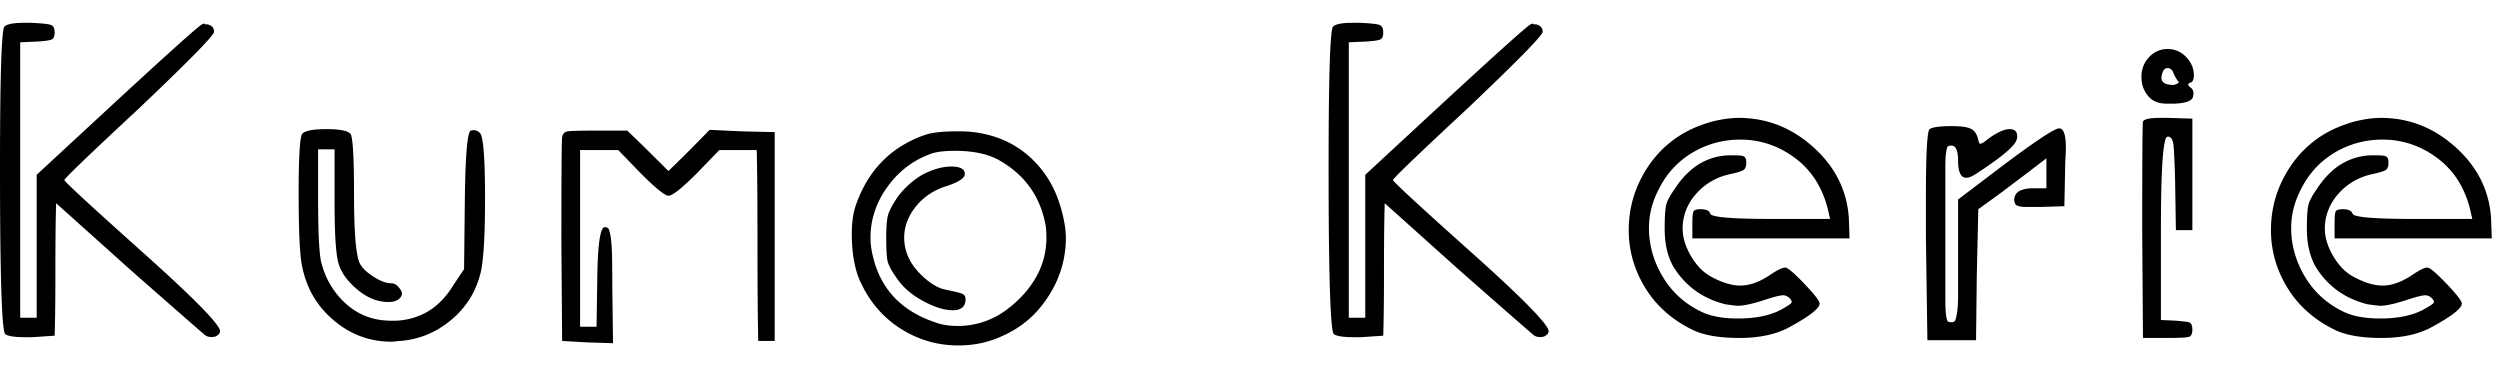 <svg class="custom-icon" width="200pt" height="30pt" viewBox="0 0 167 22"><g id="fontsvg1723614041298" stroke-linecap="round" fill-rule="evenodd"><path d="M 123.5 13 L 123.55 14.4 L 113.05 14.4 L 113.05 13.4 A 8.989 8.989 0 0 1 113.053 13.174 Q 113.064 12.722 113.125 12.6 Q 113.198 12.454 113.578 12.45 A 2.059 2.059 0 0 1 113.6 12.45 A 1.533 1.533 0 0 1 113.818 12.464 Q 114.063 12.5 114.176 12.623 A 0.35 0.35 0 0 1 114.25 12.75 A 0.252 0.252 0 0 0 114.425 12.869 Q 114.969 13.055 117.185 13.091 A 71.796 71.796 0 0 0 118.35 13.1 L 122.25 13.1 L 122.1 12.45 A 6.552 6.552 0 0 0 121.318 10.561 A 5.556 5.556 0 0 0 119.9 9.025 Q 118.25 7.8 116.25 7.8 Q 114.45 7.8 112.925 8.75 A 5.747 5.747 0 0 0 110.959 10.829 A 7.346 7.346 0 0 0 110.6 11.55 Q 110.15 12.6 110.15 13.7 Q 110.15 15.4 111.05 16.925 Q 111.95 18.45 113.55 19.25 A 3.824 3.824 0 0 0 114.41 19.569 Q 115.138 19.75 116.1 19.75 A 8.649 8.649 0 0 0 117.268 19.676 Q 117.867 19.594 118.369 19.422 A 4.342 4.342 0 0 0 118.9 19.2 Q 119.539 18.856 119.646 18.729 A 0.193 0.193 0 0 0 119.65 18.725 Q 119.75 18.6 119.55 18.4 Q 119.35 18.2 119.1 18.2 Q 118.856 18.2 118.118 18.431 A 20.761 20.761 0 0 0 117.75 18.55 Q 116.881 18.826 116.356 18.885 A 2.342 2.342 0 0 1 116.1 18.9 A 1.078 1.078 0 0 1 116.024 18.896 Q 115.819 18.881 115.25 18.8 Q 113.05 18.25 111.85 16.4 Q 111.258 15.444 111.205 14.032 A 7.523 7.523 0 0 1 111.2 13.75 A 20.981 20.981 0 0 1 111.205 13.251 Q 111.222 12.555 111.289 12.224 A 1.645 1.645 0 0 1 111.3 12.175 Q 111.383 11.823 111.74 11.283 A 7.767 7.767 0 0 1 111.9 11.05 A 5.697 5.697 0 0 1 112.943 9.843 A 4.038 4.038 0 0 1 115.65 8.85 A 15.744 15.744 0 0 1 115.867 8.851 Q 116.134 8.855 116.272 8.869 A 1.243 1.243 0 0 1 116.325 8.875 Q 116.442 8.892 116.514 8.942 A 0.262 0.262 0 0 1 116.575 9 Q 116.638 9.084 116.648 9.276 A 1.445 1.445 0 0 1 116.65 9.35 A 1.096 1.096 0 0 1 116.639 9.511 Q 116.609 9.713 116.496 9.809 A 0.324 0.324 0 0 1 116.475 9.825 Q 116.3 9.95 115.6 10.1 Q 114.2 10.4 113.3 11.425 A 3.61 3.61 0 0 0 112.578 12.647 A 3.401 3.401 0 0 0 112.4 13.75 A 3.102 3.102 0 0 0 112.562 14.716 Q 112.691 15.113 112.925 15.525 A 4.405 4.405 0 0 0 113.427 16.243 A 3.218 3.218 0 0 0 114.2 16.9 A 6.407 6.407 0 0 0 114.944 17.263 Q 115.652 17.55 116.25 17.55 Q 117.15 17.55 118.15 16.9 Q 118.95 16.35 119.25 16.35 Q 119.485 16.35 120.405 17.301 A 22.506 22.506 0 0 1 120.525 17.425 A 19.787 19.787 0 0 1 120.87 17.796 Q 121.55 18.546 121.55 18.75 A 0.454 0.454 0 0 1 121.44 19.01 Q 121.09 19.474 119.634 20.273 A 24.969 24.969 0 0 1 119.4 20.4 Q 118.229 20.986 116.571 21.044 A 10.599 10.599 0 0 1 116.2 21.05 Q 114.247 21.05 113.157 20.551 A 3.418 3.418 0 0 1 113.05 20.5 A 7.81 7.81 0 0 1 110.951 19.03 A 7.039 7.039 0 0 1 109.9 17.7 Q 108.8 15.9 108.8 13.85 Q 108.8 11.4 110.25 9.375 A 7.089 7.089 0 0 1 113.551 6.866 A 9.14 9.14 0 0 1 114.35 6.6 A 9.295 9.295 0 0 1 115.187 6.429 Q 115.604 6.365 115.979 6.353 A 5.328 5.328 0 0 1 116.15 6.35 Q 118.95 6.35 121.125 8.3 Q 123.3 10.25 123.5 13 Z M 166.4 13 L 166.45 14.4 L 155.95 14.4 L 155.95 13.4 A 8.989 8.989 0 0 1 155.953 13.174 Q 155.964 12.722 156.025 12.6 Q 156.098 12.454 156.478 12.45 A 2.059 2.059 0 0 1 156.5 12.45 A 1.533 1.533 0 0 1 156.718 12.464 Q 156.963 12.5 157.076 12.623 A 0.35 0.35 0 0 1 157.15 12.75 A 0.252 0.252 0 0 0 157.325 12.869 Q 157.869 13.055 160.085 13.091 A 71.796 71.796 0 0 0 161.25 13.1 L 165.15 13.1 L 165 12.45 A 6.552 6.552 0 0 0 164.218 10.561 A 5.556 5.556 0 0 0 162.8 9.025 Q 161.15 7.8 159.15 7.8 Q 157.35 7.8 155.825 8.75 A 5.747 5.747 0 0 0 153.859 10.829 A 7.346 7.346 0 0 0 153.5 11.55 Q 153.05 12.6 153.05 13.7 Q 153.05 15.4 153.95 16.925 Q 154.85 18.45 156.45 19.25 A 3.824 3.824 0 0 0 157.31 19.569 Q 158.038 19.75 159 19.75 A 8.649 8.649 0 0 0 160.168 19.676 Q 160.767 19.594 161.269 19.422 A 4.342 4.342 0 0 0 161.8 19.2 Q 162.439 18.856 162.546 18.729 A 0.193 0.193 0 0 0 162.55 18.725 Q 162.65 18.6 162.45 18.4 Q 162.25 18.2 162 18.2 Q 161.756 18.2 161.018 18.431 A 20.761 20.761 0 0 0 160.65 18.55 Q 159.781 18.826 159.256 18.885 A 2.342 2.342 0 0 1 159 18.9 A 1.078 1.078 0 0 1 158.924 18.896 Q 158.719 18.881 158.15 18.8 Q 155.95 18.25 154.75 16.4 Q 154.158 15.444 154.105 14.032 A 7.523 7.523 0 0 1 154.1 13.75 A 20.981 20.981 0 0 1 154.105 13.251 Q 154.122 12.555 154.189 12.224 A 1.645 1.645 0 0 1 154.2 12.175 Q 154.283 11.823 154.64 11.283 A 7.767 7.767 0 0 1 154.8 11.05 A 5.697 5.697 0 0 1 155.843 9.843 A 4.038 4.038 0 0 1 158.55 8.85 A 15.744 15.744 0 0 1 158.767 8.851 Q 159.034 8.855 159.172 8.869 A 1.243 1.243 0 0 1 159.225 8.875 Q 159.342 8.892 159.414 8.942 A 0.262 0.262 0 0 1 159.475 9 Q 159.538 9.084 159.548 9.276 A 1.445 1.445 0 0 1 159.55 9.35 A 1.096 1.096 0 0 1 159.539 9.511 Q 159.509 9.713 159.396 9.809 A 0.324 0.324 0 0 1 159.375 9.825 Q 159.2 9.95 158.5 10.1 Q 157.1 10.4 156.2 11.425 A 3.61 3.61 0 0 0 155.478 12.647 A 3.401 3.401 0 0 0 155.3 13.75 A 3.102 3.102 0 0 0 155.462 14.716 Q 155.591 15.113 155.825 15.525 A 4.405 4.405 0 0 0 156.327 16.243 A 3.218 3.218 0 0 0 157.1 16.9 A 6.407 6.407 0 0 0 157.844 17.263 Q 158.552 17.55 159.15 17.55 Q 160.05 17.55 161.05 16.9 Q 161.85 16.35 162.15 16.35 Q 162.385 16.35 163.305 17.301 A 22.506 22.506 0 0 1 163.425 17.425 A 19.787 19.787 0 0 1 163.77 17.796 Q 164.45 18.546 164.45 18.75 A 0.454 0.454 0 0 1 164.34 19.01 Q 163.99 19.474 162.534 20.273 A 24.969 24.969 0 0 1 162.3 20.4 Q 161.129 20.986 159.471 21.044 A 10.599 10.599 0 0 1 159.1 21.05 Q 157.147 21.05 156.057 20.551 A 3.418 3.418 0 0 1 155.95 20.5 A 7.81 7.81 0 0 1 153.851 19.03 A 7.039 7.039 0 0 1 152.8 17.7 Q 151.7 15.9 151.7 13.85 Q 151.7 11.4 153.15 9.375 A 7.089 7.089 0 0 1 156.451 6.866 A 9.14 9.14 0 0 1 157.25 6.6 A 9.295 9.295 0 0 1 158.087 6.429 Q 158.504 6.365 158.879 6.353 A 5.328 5.328 0 0 1 159.05 6.35 Q 161.85 6.35 164.025 8.3 Q 166.2 10.25 166.4 13 Z M 1.6 0 L 2.1 0 Q 3.189 0.049 3.42 0.148 A 0.317 0.317 0 0 1 3.425 0.15 A 0.331 0.331 0 0 1 3.595 0.327 Q 3.65 0.451 3.65 0.647 A 1.359 1.359 0 0 1 3.65 0.65 A 1.083 1.083 0 0 1 3.64 0.8 Q 3.616 0.973 3.531 1.057 A 0.266 0.266 0 0 1 3.475 1.1 Q 3.334 1.181 2.786 1.229 A 11.433 11.433 0 0 1 2.5 1.25 L 1.35 1.3 L 1.35 19.7 L 2.45 19.7 L 2.45 10.15 L 6.45 6.45 Q 13.15 0.25 13.5 0.1 Q 13.577 0.062 13.624 0.053 A 0.141 0.141 0 0 1 13.65 0.05 L 13.7 0.1 L 13.85 0.1 A 0.815 0.815 0 0 1 14.042 0.166 Q 14.3 0.297 14.3 0.6 A 0.366 0.366 0 0 1 14.222 0.756 Q 13.755 1.429 10.494 4.56 A 309.478 309.478 0 0 1 9.3 5.7 A 700.744 700.744 0 0 0 8.128 6.792 Q 4.727 9.97 4.348 10.428 A 0.205 0.205 0 0 0 4.3 10.5 A 0.346 0.346 0 0 0 4.381 10.608 Q 4.95 11.231 9.5 15.3 Q 14.7 19.95 14.7 20.6 A 0.279 0.279 0 0 1 14.634 20.777 Q 14.564 20.864 14.42 20.94 A 1.213 1.213 0 0 1 14.4 20.95 Q 14.05 21.05 13.75 20.9 A 2.194 2.194 0 0 1 13.637 20.808 Q 12.975 20.25 8.6 16.4 L 3.75 12.05 Q 3.7 13.55 3.7 16.5 Q 3.7 19.437 3.65 20.887 A 45.7 45.7 0 0 1 3.65 20.9 L 2.15 21 L 1.7 21 A 8.63 8.63 0 0 1 1.277 20.99 Q 0.669 20.96 0.414 20.836 A 0.547 0.547 0 0 1 0.35 20.8 Q 0 20.45 0 9.6 A 452.42 452.42 0 0 1 0.005 7.474 Q 0.038 0.513 0.3 0.25 Q 0.521 0.029 1.364 0.003 A 7.687 7.687 0 0 1 1.6 0 Z M 90.35 0 L 90.85 0 Q 91.939 0.049 92.17 0.148 A 0.317 0.317 0 0 1 92.175 0.15 A 0.331 0.331 0 0 1 92.345 0.327 Q 92.4 0.451 92.4 0.647 A 1.359 1.359 0 0 1 92.4 0.65 A 1.083 1.083 0 0 1 92.39 0.8 Q 92.366 0.973 92.281 1.057 A 0.266 0.266 0 0 1 92.225 1.1 Q 92.084 1.181 91.536 1.229 A 11.433 11.433 0 0 1 91.25 1.25 L 90.1 1.3 L 90.1 19.7 L 91.2 19.7 L 91.2 10.15 L 95.2 6.45 Q 101.9 0.25 102.25 0.1 Q 102.327 0.062 102.374 0.053 A 0.141 0.141 0 0 1 102.4 0.05 L 102.45 0.1 L 102.6 0.1 A 0.815 0.815 0 0 1 102.792 0.166 Q 103.05 0.297 103.05 0.6 A 0.366 0.366 0 0 1 102.972 0.756 Q 102.505 1.429 99.244 4.56 A 309.478 309.478 0 0 1 98.05 5.7 A 700.744 700.744 0 0 0 96.878 6.792 Q 93.477 9.97 93.098 10.428 A 0.205 0.205 0 0 0 93.05 10.5 A 0.346 0.346 0 0 0 93.131 10.608 Q 93.7 11.231 98.25 15.3 Q 103.45 19.95 103.45 20.6 A 0.279 0.279 0 0 1 103.384 20.777 Q 103.314 20.864 103.17 20.94 A 1.213 1.213 0 0 1 103.15 20.95 Q 102.8 21.05 102.5 20.9 A 2.194 2.194 0 0 1 102.387 20.808 Q 101.725 20.25 97.35 16.4 L 92.5 12.05 Q 92.45 13.55 92.45 16.5 Q 92.45 19.437 92.4 20.887 A 45.7 45.7 0 0 1 92.4 20.9 L 90.9 21 L 90.45 21 A 8.63 8.63 0 0 1 90.027 20.99 Q 89.419 20.96 89.164 20.836 A 0.547 0.547 0 0 1 89.1 20.8 Q 88.75 20.45 88.75 9.6 A 452.42 452.42 0 0 1 88.755 7.474 Q 88.788 0.513 89.05 0.25 Q 89.271 0.029 90.114 0.003 A 7.687 7.687 0 0 1 90.35 0 Z M 39.8 7.2 L 41.9 7.2 Q 42.627 7.889 43.853 9.106 A 307.161 307.161 0 0 1 44.65 9.9 Q 46.05 8.55 47.4 7.15 L 49.6 7.25 L 51.75 7.3 L 51.75 21.25 L 50.65 21.25 Q 50.6 19.1 50.6 14.85 Q 50.6 10.609 50.55 8.509 A 167.743 167.743 0 0 0 50.55 8.5 L 48.05 8.5 L 46.55 10.05 A 24.637 24.637 0 0 1 46.026 10.56 Q 45.042 11.487 44.694 11.546 A 0.265 0.265 0 0 1 44.65 11.55 A 0.444 0.444 0 0 1 44.461 11.488 Q 43.996 11.246 42.8 10.05 L 41.3 8.5 L 38.75 8.5 L 38.75 20.3 L 39.85 20.3 L 39.9 16.95 A 37.894 37.894 0 0 1 39.925 15.999 Q 40 14.155 40.25 13.759 A 0.188 0.188 0 0 1 40.4 13.65 Q 40.5 13.65 40.567 13.684 A 0.222 0.222 0 0 1 40.625 13.725 A 0.194 0.194 0 0 1 40.658 13.773 Q 40.716 13.888 40.775 14.2 A 4.333 4.333 0 0 1 40.817 14.479 Q 40.852 14.771 40.87 15.167 A 15.187 15.187 0 0 1 40.875 15.3 A 27.232 27.232 0 0 1 40.886 15.7 Q 40.899 16.341 40.9 17.389 A 175.073 175.073 0 0 1 40.9 17.5 L 40.95 21.4 L 39.3 21.35 L 37.55 21.25 L 37.5 14.7 A 1513.628 1513.628 0 0 1 37.501 13.113 Q 37.506 7.913 37.55 7.65 Q 37.6 7.3 37.925 7.25 Q 38.229 7.203 39.606 7.2 A 88.883 88.883 0 0 1 39.8 7.2 Z M 22.35 12.05 L 22.35 8.45 L 21.25 8.45 L 21.25 11.85 A 79.947 79.947 0 0 0 21.259 13.083 Q 21.297 15.541 21.5 16.15 Q 21.95 17.75 23.175 18.825 A 4.302 4.302 0 0 0 25.705 19.879 A 5.648 5.648 0 0 0 26.2 19.9 A 4.617 4.617 0 0 0 28.388 19.39 Q 29.302 18.908 29.988 17.97 A 6.418 6.418 0 0 0 30.3 17.5 L 31 16.45 L 31.05 11.9 A 98.52 98.52 0 0 1 31.067 10.831 Q 31.142 7.422 31.434 7.209 A 0.081 0.081 0 0 1 31.45 7.2 Q 31.8 7.1 32.05 7.35 A 0.523 0.523 0 0 1 32.169 7.594 Q 32.4 8.409 32.4 11.7 A 77.519 77.519 0 0 1 32.388 13.132 Q 32.347 15.343 32.169 16.382 A 3.936 3.936 0 0 1 32.05 16.9 Q 31.55 18.7 30.075 19.9 Q 28.6 21.1 26.75 21.25 Q 26.672 21.25 26.535 21.265 A 5.489 5.489 0 0 0 26.45 21.275 A 5.376 5.376 0 0 1 26.356 21.286 Q 26.258 21.296 26.192 21.299 A 1.051 1.051 0 0 1 26.15 21.3 Q 24 21.3 22.325 19.9 Q 20.65 18.5 20.2 16.35 A 4.766 4.766 0 0 1 20.104 15.784 Q 19.987 14.81 19.959 12.785 A 100.124 100.124 0 0 1 19.95 11.4 Q 19.95 7.699 20.194 7.407 A 0.107 0.107 0 0 1 20.2 7.4 Q 20.5 7.1 21.8 7.1 A 8.735 8.735 0 0 1 22.304 7.113 Q 23.022 7.155 23.305 7.327 A 0.501 0.501 0 0 1 23.4 7.4 Q 23.644 7.644 23.65 11.364 A 117.533 117.533 0 0 1 23.65 11.55 A 57.015 57.015 0 0 0 23.664 12.868 Q 23.724 15.445 24.039 16.078 A 0.86 0.86 0 0 0 24.05 16.1 A 1.726 1.726 0 0 0 24.297 16.434 Q 24.553 16.709 24.975 16.975 Q 25.401 17.243 25.757 17.342 A 1.471 1.471 0 0 0 26.15 17.4 A 0.535 0.535 0 0 1 26.459 17.502 Q 26.541 17.559 26.619 17.647 A 1.315 1.315 0 0 1 26.7 17.75 A 0.809 0.809 0 0 1 26.779 17.858 Q 26.953 18.147 26.7 18.4 Q 26.493 18.607 26.114 18.643 A 1.759 1.759 0 0 1 25.95 18.65 Q 24.85 18.65 23.85 17.8 A 5.177 5.177 0 0 1 23.251 17.207 Q 22.948 16.849 22.77 16.478 A 2.629 2.629 0 0 1 22.6 16.025 A 4.26 4.26 0 0 1 22.503 15.519 Q 22.384 14.677 22.358 13.055 A 61.531 61.531 0 0 1 22.35 12.05 Z M 129.95 11.5 L 129.95 14.1 L 129.95 16.7 L 129.95 18.575 Q 129.95 19.2 130 19.55 A 2.916 2.916 0 0 0 130.02 19.671 Q 130.052 19.845 130.093 19.914 A 0.112 0.112 0 0 0 130.125 19.95 A 0.248 0.248 0 0 0 130.189 19.979 Q 130.25 19.999 130.338 20 A 0.873 0.873 0 0 0 130.35 20 Q 130.45 20 130.517 19.966 A 0.222 0.222 0 0 0 130.575 19.925 A 0.183 0.183 0 0 0 130.607 19.875 Q 130.666 19.754 130.724 19.406 A 6.647 6.647 0 0 0 130.725 19.4 Q 130.797 18.971 130.8 18.268 A 14.586 14.586 0 0 0 130.8 18.2 L 130.8 15.9 L 130.8 11.8 L 133.7 9.6 A 112.03 112.03 0 0 1 134.504 9.002 Q 137.143 7.06 137.546 7.05 A 0.166 0.166 0 0 1 137.55 7.05 A 0.304 0.304 0 0 1 137.813 7.214 Q 138 7.512 138 8.35 A 4.926 4.926 0 0 1 137.998 8.466 Q 137.994 8.663 137.975 9 A 21.462 21.462 0 0 0 137.964 9.216 Q 137.95 9.515 137.95 9.735 A 7.234 7.234 0 0 0 137.95 9.75 L 137.9 12.25 L 136.3 12.3 L 135.4 12.3 Q 134.804 12.3 134.65 12.142 A 0.181 0.181 0 0 1 134.6 12.05 A 0.482 0.482 0 0 1 134.56 11.938 A 0.408 0.408 0 0 1 134.55 11.85 A 0.665 0.665 0 0 1 134.939 11.214 Q 135.228 11.067 135.733 11.052 A 3.941 3.941 0 0 1 135.85 11.05 L 136.7 11.05 L 136.7 9.05 L 135.85 9.7 A 33.832 33.832 0 0 1 135.634 9.866 Q 135.063 10.303 133.6 11.4 L 132.15 12.45 L 132.05 16.85 L 132 21.2 L 128.75 21.2 L 128.65 14.25 L 128.65 11.8 Q 128.65 7.25 128.9 7.1 Q 129.161 6.926 130.102 6.903 A 12.383 12.383 0 0 1 130.4 6.9 A 7.106 7.106 0 0 1 130.825 6.912 Q 131.435 6.948 131.7 7.1 A 0.805 0.805 0 0 1 132.008 7.423 Q 132.105 7.6 132.15 7.85 Q 132.193 7.98 132.218 8.035 A 0.393 0.393 0 0 0 132.225 8.05 A 0.043 0.043 0 0 0 132.254 8.073 Q 132.287 8.081 132.351 8.059 A 0.563 0.563 0 0 0 132.375 8.05 Q 132.498 8.001 132.742 7.807 A 5.22 5.22 0 0 0 132.75 7.8 A 0.48 0.48 0 0 1 132.794 7.761 Q 132.818 7.742 132.843 7.729 A 0.286 0.286 0 0 1 132.85 7.725 A 0.328 0.328 0 0 0 132.9 7.694 Q 132.925 7.675 132.95 7.65 Q 133.594 7.207 134.043 7.121 A 1.096 1.096 0 0 1 134.25 7.1 A 0.72 0.72 0 0 1 134.448 7.125 Q 134.75 7.211 134.75 7.6 Q 134.75 7.91 134.378 8.297 A 3.016 3.016 0 0 1 134.275 8.4 Q 133.911 8.745 133.386 9.133 A 15.681 15.681 0 0 1 133.05 9.375 Q 132.332 9.878 132.21 9.945 A 0.283 0.283 0 0 1 132.2 9.95 A 4.112 4.112 0 0 1 131.948 10.12 Q 131.706 10.27 131.525 10.322 A 0.638 0.638 0 0 1 131.35 10.35 Q 130.879 10.35 130.811 9.507 A 3.849 3.849 0 0 1 130.8 9.2 A 3.355 3.355 0 0 0 130.785 8.873 Q 130.754 8.554 130.654 8.386 A 0.339 0.339 0 0 0 130.35 8.2 A 0.725 0.725 0 0 0 130.272 8.204 Q 130.186 8.213 130.134 8.244 A 0.202 0.202 0 0 0 130.125 8.25 A 0.116 0.116 0 0 0 130.092 8.289 Q 130.051 8.359 130.019 8.531 A 2.924 2.924 0 0 0 130 8.65 Q 129.955 8.966 129.95 9.507 A 14.643 14.643 0 0 0 129.95 9.625 L 129.95 11.5 Z M 144.3 6.35 L 144.85 6.35 L 146.45 6.4 L 146.45 13.85 L 145.35 13.85 L 145.3 10.7 A 115.086 115.086 0 0 0 145.28 9.953 Q 145.239 8.579 145.185 8.143 A 2.21 2.21 0 0 0 145.175 8.075 Q 145.1 7.6 144.8 7.6 A 0.246 0.246 0 0 0 144.648 7.812 Q 144.35 8.738 144.35 13.7 L 144.35 19.85 L 145.4 19.9 A 80.278 80.278 0 0 1 145.631 19.923 Q 145.95 19.956 146.1 19.975 A 0.557 0.557 0 0 1 146.206 19.998 Q 146.266 20.018 146.309 20.051 A 0.264 0.264 0 0 1 146.375 20.125 Q 146.445 20.242 146.45 20.468 A 1.587 1.587 0 0 1 146.45 20.5 Q 146.45 20.819 146.307 20.931 A 0.27 0.27 0 0 1 146.225 20.975 A 0.741 0.741 0 0 1 146.106 21 Q 145.799 21.046 144.939 21.05 A 35.645 35.645 0 0 1 144.8 21.05 L 143.15 21.05 L 143.1 13.95 A 1713.984 1713.984 0 0 1 143.101 12.26 Q 143.106 6.731 143.15 6.6 Q 143.232 6.395 143.953 6.358 A 6.832 6.832 0 0 1 144.3 6.35 Z M 63.85 7.25 L 64.35 7.25 A 7.604 7.604 0 0 1 66.673 7.686 A 6.451 6.451 0 0 1 68.725 8.9 A 6.962 6.962 0 0 1 70.698 11.844 A 9.232 9.232 0 0 1 71.05 13.1 Q 71.2 13.8 71.2 14.4 A 7.021 7.021 0 0 1 70.161 18.059 A 8.402 8.402 0 0 1 70.075 18.2 Q 68.95 20 67.1 20.85 A 6.699 6.699 0 0 1 64.472 21.536 A 7.965 7.965 0 0 1 64 21.55 Q 62 21.55 60.275 20.5 A 7.063 7.063 0 0 1 57.607 17.565 A 8.358 8.358 0 0 1 57.6 17.55 Q 57.069 16.564 56.941 15.088 A 11.434 11.434 0 0 1 56.9 14.1 A 7.937 7.937 0 0 1 56.942 13.256 Q 56.986 12.846 57.076 12.497 A 3.883 3.883 0 0 1 57.2 12.1 Q 58.449 8.604 61.893 7.452 A 9.085 9.085 0 0 1 61.9 7.45 A 4.15 4.15 0 0 1 62.391 7.345 Q 62.991 7.25 63.85 7.25 Z M 64.393 8.568 A 9.551 9.551 0 0 0 63.8 8.55 A 9.209 9.209 0 0 0 63.208 8.568 Q 62.454 8.616 62.05 8.8 Q 60.35 9.45 59.25 11 A 5.88 5.88 0 0 0 58.292 13.089 A 5.583 5.583 0 0 0 58.15 14.35 Q 58.15 14.95 58.3 15.55 Q 59.05 18.85 62.45 20 A 3.541 3.541 0 0 0 63.138 20.184 Q 63.536 20.25 64 20.25 A 5.409 5.409 0 0 0 67.316 19.107 A 7.456 7.456 0 0 0 68.075 18.45 A 6.535 6.535 0 0 0 69.282 16.858 A 5.286 5.286 0 0 0 69.9 14.35 Q 69.9 13.65 69.8 13.3 Q 69.2 10.5 66.6 9.1 Q 65.698 8.649 64.393 8.568 Z M 63.55 9.6 A 3.023 3.023 0 0 0 63.279 9.612 Q 62.543 9.679 61.7 10.1 A 5.111 5.111 0 0 0 61.028 10.542 A 5.785 5.785 0 0 0 59.95 11.65 Q 59.591 12.189 59.425 12.56 A 2.14 2.14 0 0 0 59.325 12.825 Q 59.2 13.25 59.2 14.4 A 24.573 24.573 0 0 0 59.201 14.567 Q 59.207 15.58 59.3 15.95 Q 59.4 16.35 59.9 17.05 A 4.222 4.222 0 0 0 60.721 17.952 A 5.709 5.709 0 0 0 61.65 18.575 Q 62.8 19.2 63.65 19.2 Q 64.301 19.2 64.453 18.76 A 0.946 0.946 0 0 0 64.5 18.45 A 0.497 0.497 0 0 0 64.496 18.389 Q 64.481 18.265 64.401 18.184 A 0.409 0.409 0 0 0 64.275 18.1 Q 64.092 18.019 63.398 17.871 A 30.811 30.811 0 0 0 63.05 17.8 A 2.425 2.425 0 0 1 62.602 17.629 Q 62.32 17.49 62.032 17.27 A 5.355 5.355 0 0 1 61.5 16.8 A 4.491 4.491 0 0 1 61.071 16.307 A 3.211 3.211 0 0 1 60.4 14.35 Q 60.4 13.25 61.175 12.275 A 3.906 3.906 0 0 1 61.985 11.509 A 4.444 4.444 0 0 1 63.25 10.9 A 7.06 7.06 0 0 0 63.537 10.798 Q 64.45 10.449 64.45 10.1 A 0.396 0.396 0 0 0 64.325 9.796 Q 64.177 9.659 63.856 9.618 A 2.42 2.42 0 0 0 63.55 9.6 Z M 145.25 5.4 L 144.75 5.4 Q 144.185 5.4 143.819 5.173 A 1.207 1.207 0 0 1 143.6 5 A 1.856 1.856 0 0 1 143.057 3.782 A 2.484 2.484 0 0 1 143.05 3.6 A 1.917 1.917 0 0 1 143.212 2.805 A 1.862 1.862 0 0 1 143.6 2.25 A 1.635 1.635 0 0 1 144.778 1.75 A 1.948 1.948 0 0 1 144.8 1.75 A 1.634 1.634 0 0 1 145.984 2.234 A 2.007 2.007 0 0 1 146 2.25 A 1.995 1.995 0 0 1 146.366 2.741 A 1.626 1.626 0 0 1 146.55 3.5 A 1.225 1.225 0 0 1 146.54 3.666 Q 146.499 3.96 146.3 4 Q 146.078 4.089 146.251 4.257 A 0.687 0.687 0 0 0 146.3 4.3 A 0.529 0.529 0 0 1 146.444 4.437 Q 146.55 4.591 146.517 4.815 A 0.893 0.893 0 0 1 146.5 4.9 Q 146.453 5.322 145.394 5.392 A 5.897 5.897 0 0 1 145.25 5.4 Z M 145.2 3.4 A 0.785 0.785 0 0 0 145.139 3.245 Q 145.031 3.044 144.825 3.025 A 0.396 0.396 0 0 0 144.789 3.023 Q 144.543 3.023 144.45 3.35 A 1.239 1.239 0 0 0 144.409 3.478 Q 144.238 4.15 145.2 4.15 A 2.123 2.123 0 0 0 145.314 4.114 Q 145.55 4.032 145.55 3.95 Q 145.453 3.901 145.214 3.427 A 8.957 8.957 0 0 1 145.2 3.4 Z" vector-effect="non-scaling-stroke"/></g></svg>
        